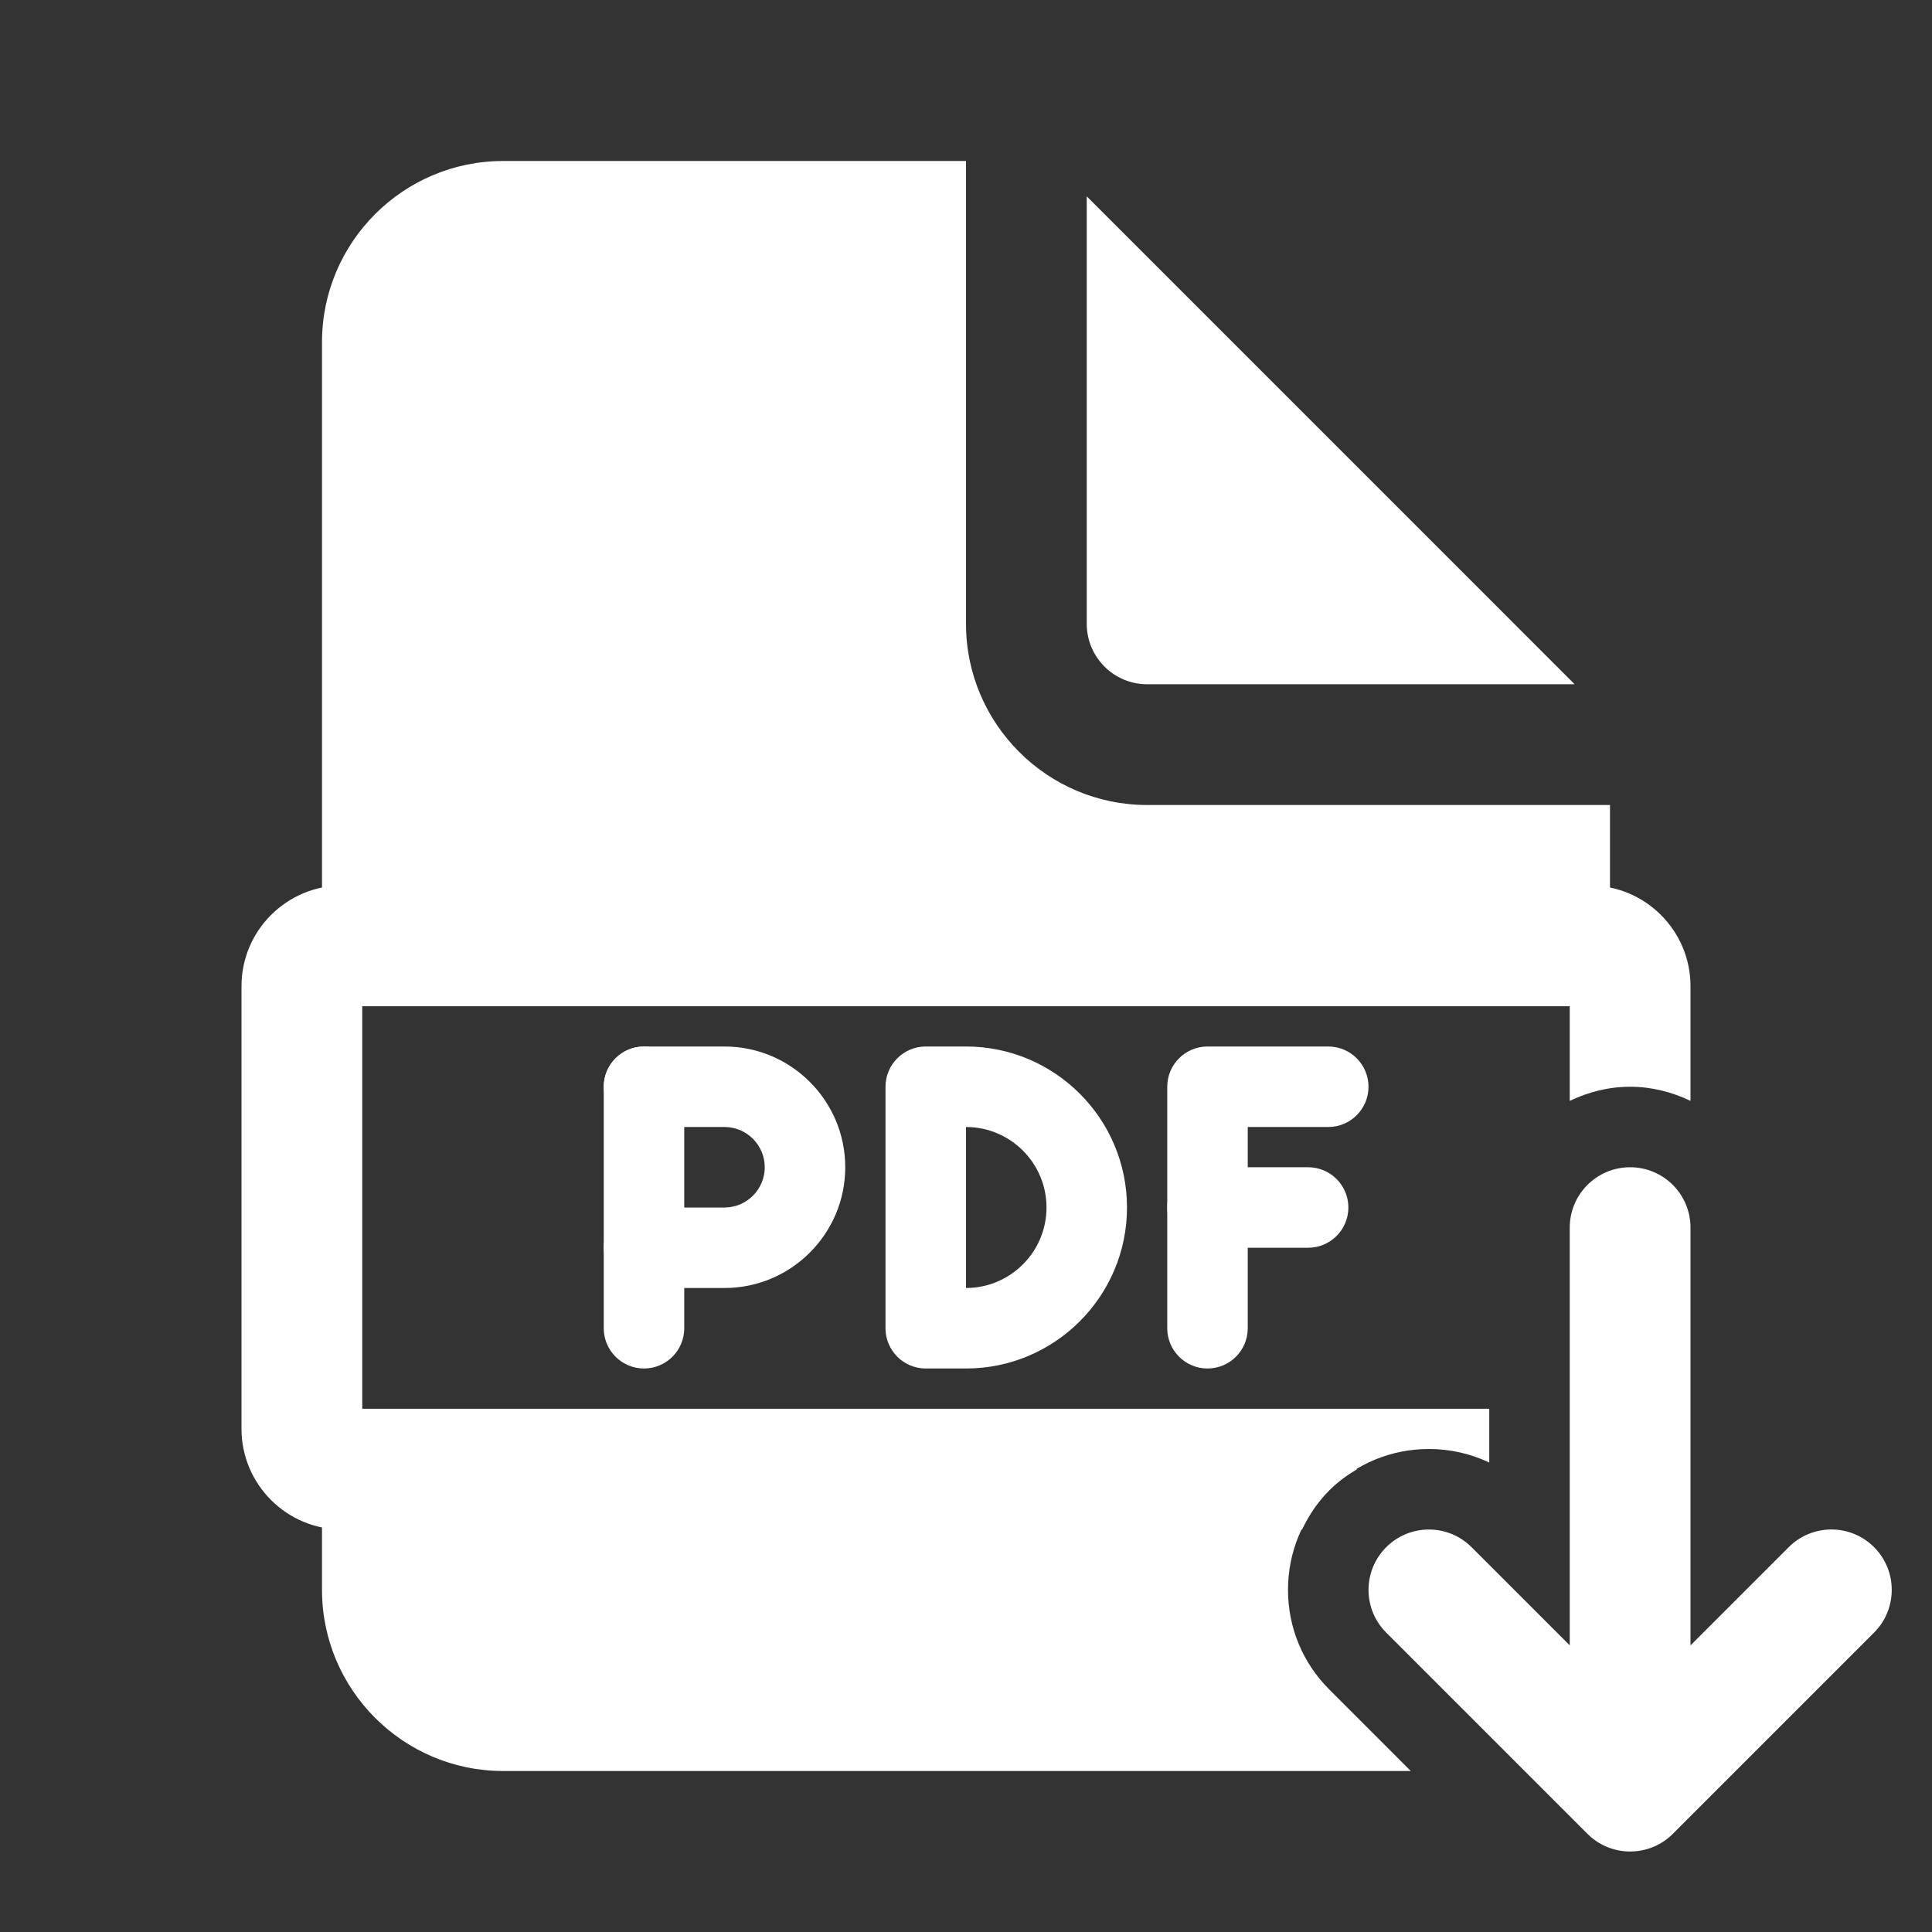 <?xml version="1.0" encoding="iso-8859-1"?>
<!-- Generator: Adobe Illustrator 25.2.0, SVG Export Plug-In . SVG Version: 6.00 Build 0)  -->
<svg fill="#FFFFFF" version="1.1" id="Layer_1" xmlns="http://www.w3.org/2000/svg" xmlns:xlink="http://www.w3.org/1999/xlink" x="0px" y="0px"
	 viewBox="0 0 48 48" style="enable-background:new 0 0 48 48;" xml:space="preserve">
<rect x="0" y="0" width="48" height="48" fill="#333333" stroke="none"/>
<g>
	<path d="M16,34c-0.552,0-1-0.448-1-1v-6c0-0.552,0.448-1,1-1s1,0.448,1,1v6C17,33.552,16.552,34,16,34z"/>
	<path d="M18,32h-2c-0.552,0-1-0.448-1-1s0.448-1,1-1h2c0.551,0,1-0.449,1-1s-0.449-1-1-1h-2c-0.552,0-1-0.448-1-1s0.448-1,1-1h2
		c1.654,0,3,1.346,3,3S19.654,32,18,32z"/>
</g>
<g>
	<path d="M24,34h-1c-0.552,0-1-0.448-1-1v-6c0-0.552,0.448-1,1-1h1c2.206,0,4,1.794,4,4S26.206,34,24,34z M24,28v4
		c1.103,0,2-0.897,2-2S25.103,28,24,28z"/>
</g>
<g>
	<path d="M30,34c-0.552,0-1-0.448-1-1v-6c0-0.552,0.448-1,1-1h3c0.552,0,1,0.448,1,1s-0.448,1-1,1h-2v5C31,33.552,30.552,34,30,34z"
		/>
	<path d="M32.5,31H30c-0.552,0-1-0.448-1-1s0.448-1,1-1h2.5c0.552,0,1,0.448,1,1S33.052,31,32.5,31z"/>
</g>
<path d="M46.561,38.439c-0.586-0.586-1.535-0.586-2.121,0L42,40.879V30.5c0-0.829-0.671-1.5-1.5-1.5S39,29.671,39,30.5v10.379
	l-2.439-2.439c-0.586-0.586-1.535-0.586-2.121,0c-0.586,0.585-0.586,1.536,0,2.121l5,5C39.732,45.854,40.116,46,40.5,46
	s0.768-0.146,1.061-0.439l5-5C47.146,39.975,47.146,39.025,46.561,38.439z"/>
<path d="M28.5,17h10.621L27,4.879V15.5C27,16.327,27.673,17,28.5,17z"/>
<path d="M8.5,23.5h31c0.186,0,0.351,0.065,0.5,0.153V20H28.5c-2.481,0-4.5-2.019-4.5-4.5V4H12.5C10.019,4,8,6.019,8,8.5v15.153
	C8.149,23.565,8.314,23.5,8.5,23.5z"/>
<path d="M33.026,41.975C32.364,41.314,32,40.435,32,39.5s0.364-1.814,1.025-2.475c0.21-0.21,0.447-0.378,0.695-0.525H8.5
	c-0.186,0-0.351-0.065-0.5-0.153V39.5c0,2.481,2.019,4.5,4.5,4.5h22.55L33.026,41.975z"/>
<path d="M33.025,37.025C33.686,36.364,34.565,36,35.5,36c0.528,0,1.037,0.116,1.5,0.336V35H9V25h30v2.351
	C39.456,27.133,39.961,27,40.5,27s1.044,0.133,1.5,0.351V24.5c0-1.378-1.122-2.5-2.5-2.5h-31C7.122,22,6,23.122,6,24.5v11
	C6,36.878,7.122,38,8.5,38h23.85C32.52,37.645,32.739,37.312,33.025,37.025z"/>
</svg>